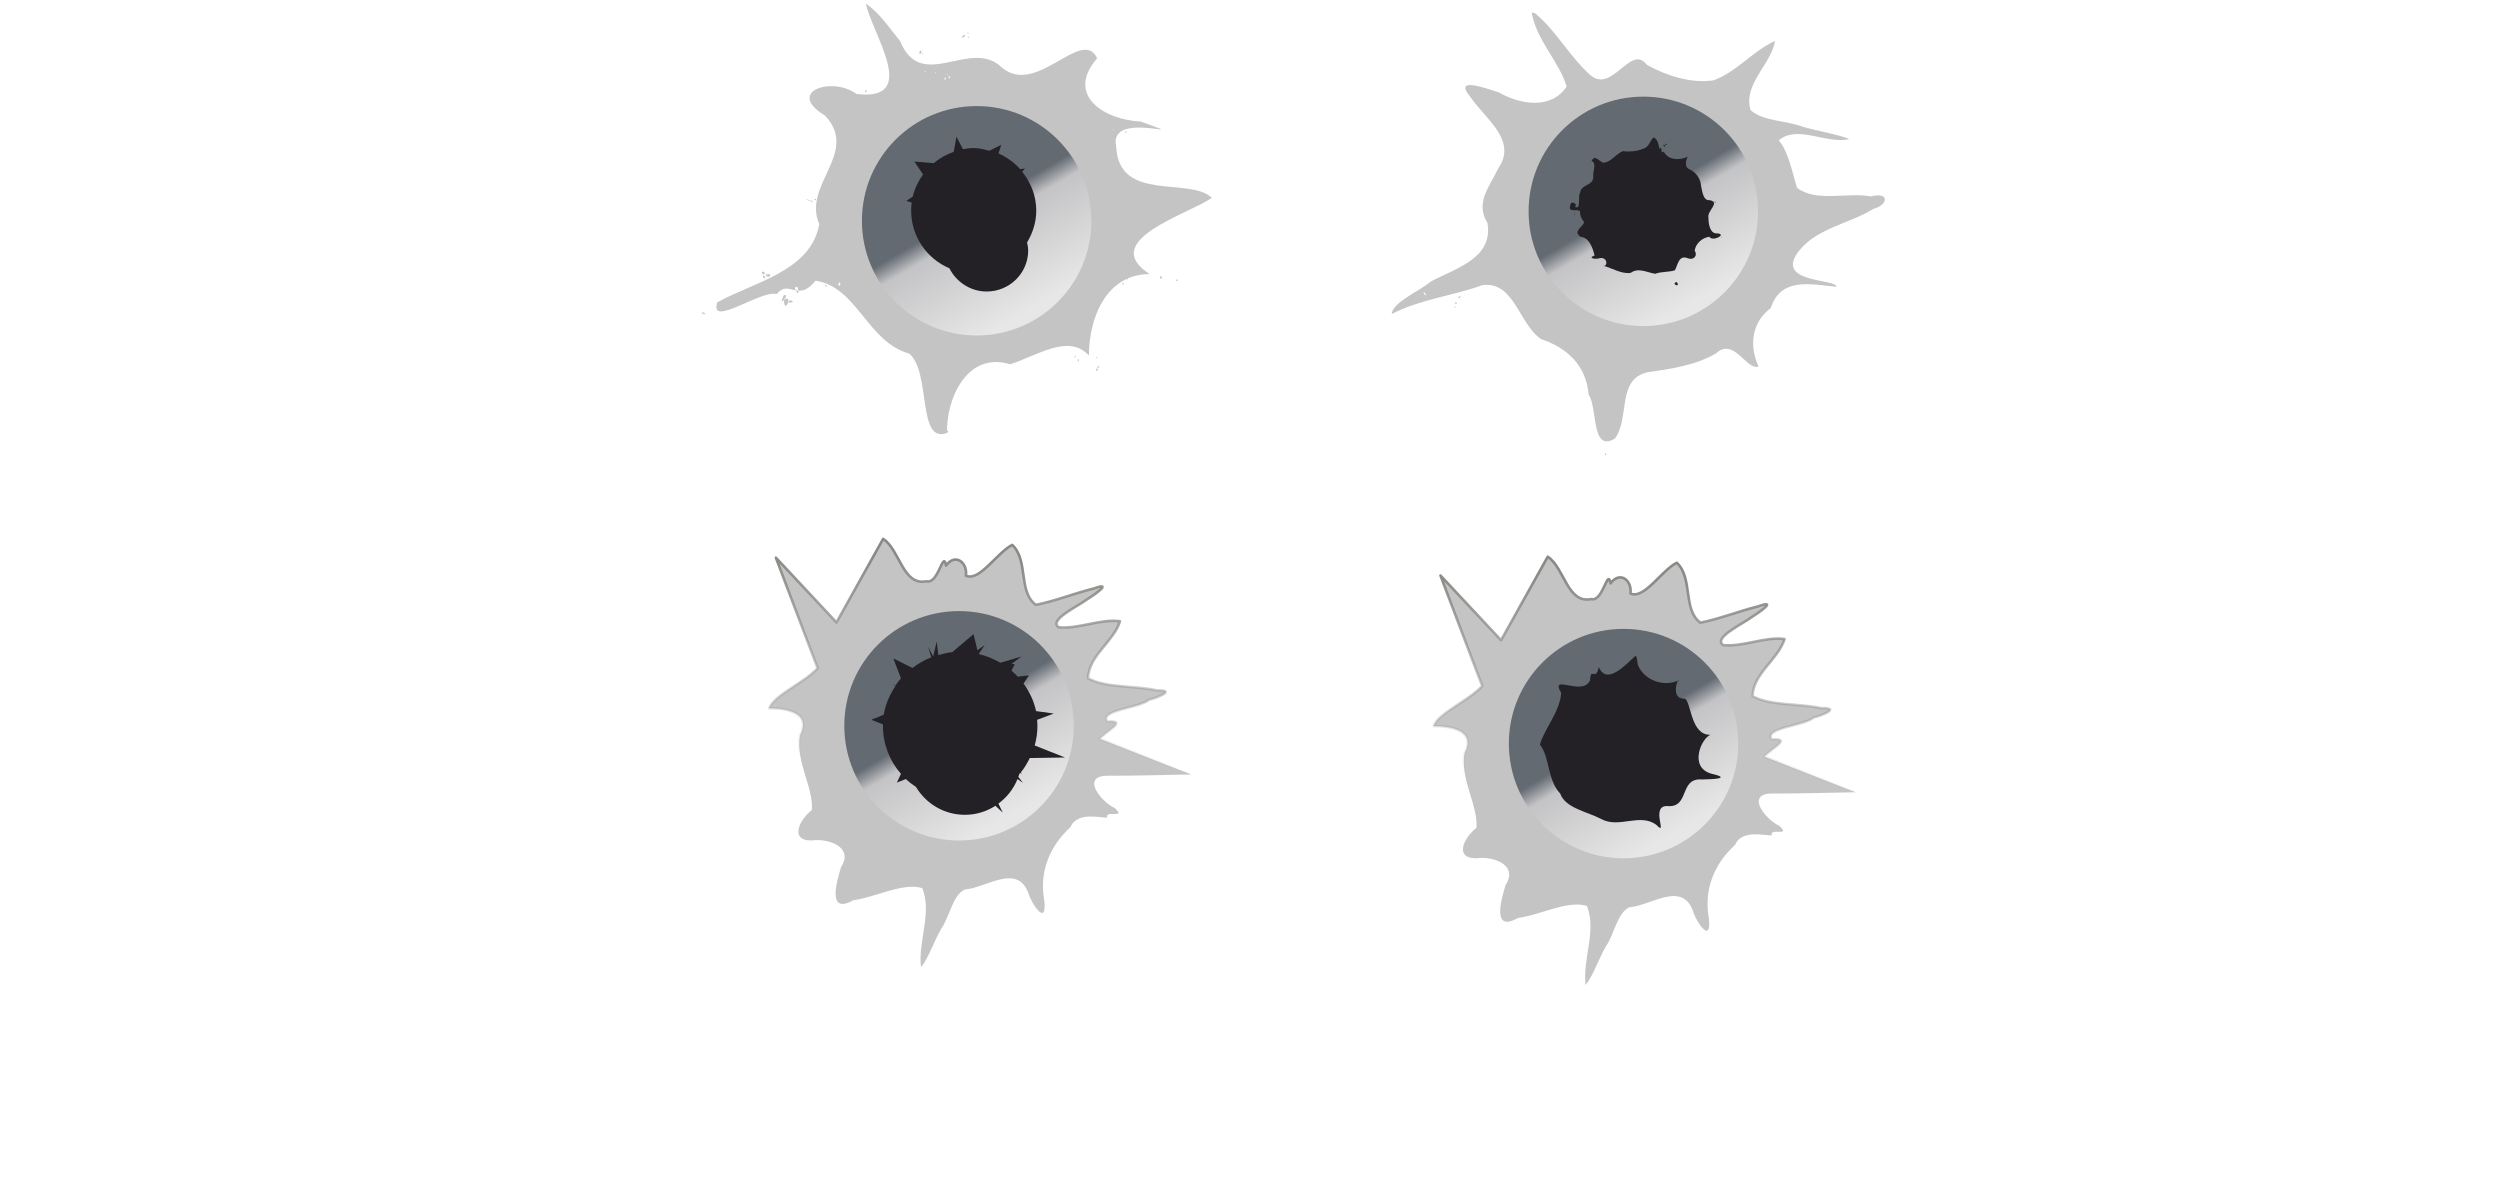<?xml version="1.0" encoding="UTF-8" standalone="no"?>
<!-- Created with Inkscape (http://www.inkscape.org/) -->

<svg
   xmlns:dc="http://purl.org/dc/elements/1.1/"
   xmlns:cc="http://creativecommons.org/ns#"
   xmlns:rdf="http://www.w3.org/1999/02/22-rdf-syntax-ns#"
   xmlns:svg="http://www.w3.org/2000/svg"
   xmlns="http://www.w3.org/2000/svg"
   xmlns:xlink="http://www.w3.org/1999/xlink"
   xmlns:sodipodi="http://sodipodi.sourceforge.net/DTD/sodipodi-0.dtd"
   xmlns:inkscape="http://www.inkscape.org/namespaces/inkscape"
   width="428.209"
   height="205.48"
   id="svg3440"
   sodipodi:version="0.32"
   inkscape:version="0.91 r13725"
   sodipodi:docname="bullet holes.svg"
   inkscape:output_extension="org.inkscape.output.svg.inkscape"
   version="1.0"
   inkscape:export-filename="/home/roger/mis-dibujos/open/bullet_hole.png"
   inkscape:export-xdpi="90"
   inkscape:export-ydpi="90">
  <defs
     id="defs3442">
    <linearGradient
       inkscape:collect="always"
       id="linearGradient4192">
      <stop
         style="stop-color:#888a85;stop-opacity:1;"
         offset="0"
         id="stop4194" />
      <stop
         style="stop-color:#888a85;stop-opacity:0;"
         offset="1"
         id="stop4196" />
    </linearGradient>
    <linearGradient
       inkscape:collect="always"
       id="linearGradient4089">
      <stop
         style="stop-color:#636a72;stop-opacity:1;"
         offset="0"
         id="stop4091" />
      <stop
         id="stop4097"
         offset="0.416"
         style="stop-color:#636a72;stop-opacity:1" />
      <stop
         style="stop-color:#c4c4c6;stop-opacity:1"
         offset="0.515"
         id="stop4099" />
      <stop
         style="stop-color:#e7e7e7;stop-opacity:1"
         offset="1"
         id="stop4093" />
    </linearGradient>
    <inkscape:perspective
       sodipodi:type="inkscape:persp3d"
       inkscape:vp_x="0 : 526.18109 : 1"
       inkscape:vp_y="0 : 1000 : 0"
       inkscape:vp_z="744.09448 : 526.18109 : 1"
       inkscape:persp3d-origin="372.04724 : 350.78739 : 1"
       id="perspective3448" />
    <inkscape:perspective
       id="perspective3547"
       inkscape:persp3d-origin="372.04724 : 350.78739 : 1"
       inkscape:vp_z="744.09448 : 526.18109 : 1"
       inkscape:vp_y="0 : 1000 : 0"
       inkscape:vp_x="0 : 526.18109 : 1"
       sodipodi:type="inkscape:persp3d" />
    <filter
       inkscape:collect="always"
       id="filter4141">
      <feGaussianBlur
         inkscape:collect="always"
         stdDeviation="0.35"
         id="feGaussianBlur4143" />
    </filter>
    <linearGradient
       inkscape:collect="always"
       xlink:href="#linearGradient4192"
       id="linearGradient4208"
       gradientUnits="userSpaceOnUse"
       gradientTransform="matrix(1.496,0,0,1.496,-85.833,-256.135)"
       x1="125.959"
       y1="244.126"
       x2="125.117"
       y2="267.638" />
    <linearGradient
       inkscape:collect="always"
       xlink:href="#linearGradient4089"
       id="linearGradient4210"
       gradientUnits="userSpaceOnUse"
       x1="111.267"
       y1="255.702"
       x2="120.723"
       y2="269.105" />
    <linearGradient
       inkscape:collect="always"
       xlink:href="#linearGradient4089"
       id="linearGradient4237"
       gradientUnits="userSpaceOnUse"
       x1="111.267"
       y1="255.702"
       x2="120.723"
       y2="269.105" />
    <linearGradient
       inkscape:collect="always"
       xlink:href="#linearGradient4192"
       id="linearGradient4372"
       gradientUnits="userSpaceOnUse"
       gradientTransform="translate(-42,-169)"
       x1="125.959"
       y1="244.126"
       x2="125.117"
       y2="267.638" />
    <linearGradient
       inkscape:collect="always"
       xlink:href="#linearGradient4089"
       id="linearGradient4374"
       gradientUnits="userSpaceOnUse"
       x1="111.267"
       y1="255.702"
       x2="120.723"
       y2="269.105" />
    <linearGradient
       inkscape:collect="always"
       xlink:href="#linearGradient4089"
       id="linearGradient4392"
       gradientUnits="userSpaceOnUse"
       x1="111.267"
       y1="255.702"
       x2="120.723"
       y2="269.105" />
  </defs>
  <sodipodi:namedview
     id="base"
     pagecolor="#ffffff"
     bordercolor="#666666"
     borderopacity="1.0"
     inkscape:pageopacity="0.0"
     inkscape:pageshadow="2"
     inkscape:zoom="1.4142136"
     inkscape:cx="271.62008"
     inkscape:cy="92.976477"
     inkscape:document-units="px"
     inkscape:current-layer="layer1"
     showgrid="false"
     showguides="true"
     inkscape:guide-bbox="true"
     inkscape:window-width="1272"
     inkscape:window-height="864"
     inkscape:window-x="0"
     inkscape:window-y="0"
     inkscape:window-maximized="0" />
  <g
     inkscape:label="Capa 1"
     inkscape:groupmode="layer"
     id="layer1"
     transform="translate(-57.543,26.67)">
    <g
       id="g4187"
       transform="translate(226.981,72.832)">
      <g
         transform="matrix(1.496,0,0,1.496,-4.611,-112.654)"
         id="g4366">
        <path
           style="opacity:1;fill:#c4c4c4;fill-opacity:1;fill-rule:nonzero;stroke:url(#linearGradient4372);stroke-width:0.3;stroke-linecap:round;stroke-linejoin:round;stroke-miterlimit:4;stroke-dasharray:none;stroke-dashoffset:0;stroke-opacity:1"
           d="m 67.031,72.531 c -1.781,3.188 -3.562,6.375 -5.344,9.562 -2.312,-2.469 -4.625,-4.938 -6.938,-7.406 1.594,4.219 3.188,8.438 4.781,12.656 -1.51,1.64 -5.127,3.15 -5.551,4.572 1.916,-0.003 4.909,0.464 3.528,3.106 -0.549,2.954 1.583,6.013 1.357,8.549 -1.675,1.335 -2.583,3.815 0.46,3.448 1.823,-0.065 4.292,0.946 2.873,3.116 -0.486,1.639 -1.617,5.465 1.43,3.76 2.565,-0.334 5.57,-2.042 7.884,-1.388 1.141,2.905 -0.504,6.034 -0.154,9.055 0.842,-0.972 1.511,-3.006 2.303,-4.369 0.974,-1.376 1.345,-3.939 2.722,-4.522 2.518,-0.199 6.178,-3.185 7.371,0.704 0.463,1.23 2.027,3.439 1.725,0.577 -0.607,-3.278 0.596,-6.23 3.004,-8.43 0.78,-1.899 3.8,-0.948 4.191,-1.103 -0.23,-0.909 2.26,0.227 0.875,-1.069 -1.582,-0.71 -4.017,-3.767 -0.717,-3.7 3.159,0.002 6.319,-0.093 9.478,-0.149 -3.49,-1.354 -6.979,-2.708 -10.469,-4.062 0.558,-0.773 3.405,-2.179 0.831,-2.016 -0.857,-1.315 3.68,-1.5 4.796,-2.473 0.863,-0.174 3.209,-1.141 0.923,-1.071 -2.533,-0.575 -5.901,-0.252 -7.91,-1.39 0.103,-2.633 2.901,-4.139 3.658,-6.526 -2.201,-0.307 -4.67,0.9 -7.005,0.693 -1.232,-0.816 2.174,-2.4 3.122,-3.122 0.872,-0.539 3.215,-2.16 0.878,-1.319 -2.233,0.554 -4.392,1.428 -6.626,1.871 -2.045,-1.495 -0.823,-5.089 -2.701,-6.86 -1.711,0.842 -3.753,4.234 -5.303,3.521 0.2,-1.501 -1.208,-2.629 -2.281,-1.16 -0.332,-1.844 -0.859,2.177 -2.228,1.797 -2.726,0.567 -3.053,-3.606 -4.961,-4.841 l -0.006,-0.008 z"
           id="path3557"
           inkscape:connector-curvature="0" />
        <g
           id="g4360">
          <ellipse
             transform="matrix(1.576,0,0,1.3,-106.972,-246.567)"
             id="path3578"
             style="opacity:1;fill:url(#linearGradient4374);fill-opacity:1;fill-rule:nonzero;stroke:none;stroke-width:0.5;stroke-linecap:round;stroke-linejoin:round;stroke-miterlimit:4;stroke-dasharray:none;stroke-dashoffset:0;stroke-opacity:1;filter:url(#filter4141)"
             cx="115.915"
             cy="261.918"
             rx="8.334"
             ry="10.102" />
          <path
             id="path3553"
             d="m 77.111,83.851 c -1.034,0.888 -3.301,3.533 -4.236,1.307 -0.355,1.725 -0.913,-0.106 -0.998,1.504 -0.81,1.958 -4.682,-0.846 -3.309,1.455 -0.146,2.209 -1.947,4.13 -2.434,5.927 1.149,1.439 0.834,4.068 2.324,5.607 0.57,1.665 3.1,2.07 4.691,2.913 2.037,1.123 4.479,-0.749 6.345,0.695 1.353,1.433 -0.824,-2.327 1.29,-2.174 2.52,0.171 1.268,-3.245 3.89,-3.049 1.396,-0.017 3.474,-0.12 1.018,-0.682 -2.538,-0.782 -1.031,-4.091 -0.028,-4.432 -2.314,0.054 -2.177,-3.757 -2.946,-4.142 -1.684,0.128 -0.822,-2.479 -0.628,-2.126 -1.996,0.965 -4.244,-0.218 -4.769,-1.83 -0.031,-0.33 -0.058,-0.67 -0.209,-0.972 z"
             style="opacity:1;fill:#232126;fill-opacity:1;fill-rule:nonzero;stroke:none;stroke-width:0.5;stroke-linecap:round;stroke-linejoin:round;stroke-miterlimit:4;stroke-dasharray:none;stroke-dashoffset:0;stroke-opacity:1"
             inkscape:connector-curvature="0" />
        </g>
      </g>
    </g>
    <g
       id="g4194"
       transform="translate(131.522,-39.598)">
      <path
         style="opacity:1;fill:#c4c4c4;fill-opacity:1;fill-rule:nonzero;stroke:url(#linearGradient4208);stroke-width:0.449;stroke-linecap:round;stroke-linejoin:round;stroke-miterlimit:4;stroke-dasharray:none;stroke-dashoffset:0;stroke-opacity:1"
         d="m 77.293,105.23 c -2.665,4.769 -5.33,9.538 -7.995,14.307 -3.46,-3.694 -6.92,-7.387 -10.379,-11.081 2.384,6.312 4.769,12.624 7.153,18.936 -2.259,2.453 -7.671,4.713 -8.305,6.841 2.867,-0.004 7.345,0.695 5.278,4.647 -0.821,4.42 2.368,8.996 2.031,12.79 -2.506,1.997 -3.864,5.708 0.688,5.159 2.727,-0.097 6.421,1.415 4.299,4.662 -0.728,2.452 -2.419,8.176 2.14,5.626 3.837,-0.499 8.333,-3.055 11.795,-2.077 1.707,4.346 -0.755,9.028 -0.231,13.547 1.26,-1.454 2.26,-4.497 3.445,-6.537 1.457,-2.059 2.012,-5.894 4.073,-6.766 3.767,-0.297 9.243,-4.765 11.028,1.054 0.692,1.84 3.033,5.145 2.581,0.863 -0.908,-4.904 0.892,-9.321 4.495,-12.613 1.167,-2.841 5.685,-1.419 6.271,-1.65 -0.344,-1.359 3.382,0.34 1.31,-1.6 -2.367,-1.062 -6.01,-5.637 -1.072,-5.536 4.726,0.003 9.454,-0.139 14.181,-0.223 -5.221,-2.026 -10.442,-4.052 -15.663,-6.078 0.835,-1.157 5.095,-3.26 1.244,-3.017 -1.282,-1.968 5.506,-2.244 7.175,-3.7 1.292,-0.261 4.801,-1.708 1.381,-1.603 -3.789,-0.861 -8.829,-0.377 -11.834,-2.08 0.154,-3.94 4.341,-6.192 5.473,-9.764 -3.293,-0.459 -6.987,1.346 -10.481,1.037 -1.843,-1.22 3.253,-3.59 4.671,-4.671 1.304,-0.806 4.81,-3.232 1.314,-1.974 -3.341,0.829 -6.571,2.137 -9.913,2.799 -3.059,-2.237 -1.232,-7.614 -4.041,-10.264 -2.56,1.26 -5.615,6.335 -7.934,5.268 0.3,-2.246 -1.807,-3.933 -3.413,-1.736 -0.497,-2.758 -1.285,3.257 -3.334,2.689 -4.079,0.849 -4.567,-5.395 -7.422,-7.243 l -0.009,-0.012 z"
         id="path4202"
         inkscape:connector-curvature="0" />
      <ellipse
         style="opacity:1;fill:url(#linearGradient4210);fill-opacity:1;fill-rule:nonzero;stroke:none;stroke-width:0.5;stroke-linecap:round;stroke-linejoin:round;stroke-miterlimit:4;stroke-dasharray:none;stroke-dashoffset:0;stroke-opacity:1;filter:url(#filter4141)"
         id="path4204"
         transform="matrix(2.358,0,0,1.945,-183.04,-372.186)"
         cx="115.915"
         cy="261.918"
         rx="8.334"
         ry="10.102" />
      <path
         id="path4173"
         d="m 92.778,121.539 -3.647,3.086 c -0.81,0.081 -1.625,0.3 -2.384,0.514 l -0.281,-2.338 -0.608,2.571 -0.842,-1.636 0.514,1.777 c -1.176,0.455 -2.246,1.087 -3.226,1.823 l -3.273,-1.636 1.309,3.413 c -0.334,0.38 -0.649,0.798 -0.935,1.216 l -0.468,-0.187 0.468,0.281 c -0.979,1.456 -1.717,3.127 -2.01,4.909 l -1.309,0.561 -0.608,0.187 0.047,0.047 -0.234,0.093 1.964,0.795 c -0.003,0.103 0,0.177 0,0.281 -4e-6,3.105 1.158,5.973 3.086,8.182 l -0.701,1.496 1.543,-0.608 c 0.527,0.499 1.122,0.951 1.73,1.356 1.717,2.859 4.824,4.769 8.369,4.769 1.932,0 3.719,-0.563 5.236,-1.543 l 1.262,1.169 -0.748,-1.543 c 1.449,-1.073 2.582,-2.504 3.273,-4.208 l 0.935,0.655 -0.795,-1.029 c 0.062,-0.173 0.134,-0.337 0.187,-0.514 0.036,-0.044 0.058,-0.098 0.093,-0.14 l 0.327,0.14 -0.187,-0.234 c 0.624,-0.755 1.105,-1.599 1.543,-2.478 l 6.031,-0.093 -5.19,-2.057 c 0.296,-1.056 0.468,-2.174 0.468,-3.32 0,-0.358 -0.017,-0.725 -0.047,-1.075 l 2.852,-1.075 -3.039,-0.421 c -0.369,-1.729 -1.131,-3.326 -2.151,-4.722 l 0.935,-1.403 -1.917,0.234 c -0.343,-0.369 -0.69,-0.696 -1.075,-1.029 l 0.561,-1.122 -0.561,-0.047 1.73,-1.262 -3.647,1.075 c -1.134,-0.663 -2.37,-1.183 -3.694,-1.496 l 1.029,-1.543 -1.262,0.888 -0.655,-2.759 z"
         style="opacity:1;fill:#232126;fill-opacity:1;fill-rule:nonzero;stroke:none;stroke-width:0.5;stroke-linecap:round;stroke-linejoin:round;stroke-miterlimit:4;stroke-dasharray:none;stroke-dashoffset:0;stroke-opacity:1"
         inkscape:connector-curvature="0" />
    </g>
    <g
       id="g4177"
       transform="translate(-133.643,-57.276)">
      <path
         id="path4341"
         d="m 339.501,31.21 c 0.972,5.085 9.392,16.817 -1.596,15.495 -4.154,-3.073 -12.24,-0.433 -5.418,3.689 6.003,6.37 -3.938,11.864 -0.973,18.602 -1.441,8.125 -11.316,9.933 -17.482,13.413 -1.355,4.407 7.39,-2.138 10.191,-1.442 2.158,-2.623 3.601,1.564 6.636,-2.283 7.162,1.054 8.855,10.492 16.06,12.484 3.791,3.162 1.297,15.525 6.473,13.597 -0.144,-5.971 3.516,-14.019 10.811,-11.76 4.586,-1.447 10.02,-5.337 13.501,-1.501 -0.011,-6.333 2.889,-13.936 10.392,-13.954 -8.942,-5.775 6.831,-10.316 10.654,-13.053 -3.713,-3.668 -15.95,0.87 -16.376,-8.781 -1.505,-6.593 14.572,-0.482 4.22,-4.29 -6.262,-0.292 -12.985,-4.506 -7.478,-10.846 -2.607,-5.446 -10.325,6.541 -16.253,1.654 -5.383,-5.358 -13.828,4.417 -17.503,-4.593 -1.836,-2.24 -3.45,-4.746 -5.862,-6.43 z m 13.793,73.451 c 0.677,0.172 0.053,-0.76 0,0 z m -30.344,-26.65 c 0.678,-1.013 -1.513,-0.048 0,0 z m 8.883,-11.034 -0.425,-0.083 0.425,0.083 z m -0.888,-2.291 c -0.682,-0.086 0.14,0.532 0,0 z M 356.847,36.212 c 0.106,0.351 0.106,-0.351 0,0 z m 0.234,0 c -0.622,0.415 0.412,0.04 0,0 z m -0.748,0.327 c -1.196,0.957 0.592,0.344 0,0 z m 0.655,0.468 c -0.061,0.519 0.468,-0.647 0,0 z m -8.322,2.431 c -0.065,1.298 0.864,-0.739 0,0 z m 0.421,0.374 c 0.167,0.387 0.276,-0.433 0,0 z m 0.514,2.946 c 0.724,0.244 -0.408,0.095 0,0 z m 1.87,0.374 c -0.271,0.212 -0.038,-0.452 0,0 z m 1.964,0.14 c 0.406,0.268 -0.359,0.049 0,0 z m 0.468,0.701 c -0.505,0.205 2.7e-4,-0.845 0,0 z m -0.795,0.281 c -0.466,0.107 0.212,-0.988 0,0 z m -13.652,1.823 c -0.556,0.719 0.681,0.029 0,0 z m 3.46,0.327 -0.095,-0.129 0.095,0.129 z m -3.46,0.281 0,-0.094 0,0.094 z m 42.406,6.078 c -0.97,0.177 1.035,-0.296 0,0 z m 2.057,0.421 c 0.139,0.697 0.43,-0.539 0,0 z m -54.095,11.829 c 1.118,0.162 -1.685,-0.685 0,0 z m 0.281,0.14 c 0.235,0.495 0.398,-0.792 0,0 z m 1.075,0.748 c 0.547,0.42 0.094,-0.683 0,0 z m -6.265,10.286 c -0.247,0.535 0.233,-0.521 0,0 z m -3.179,1.356 c 1.151,0.141 -0.239,-1.003 0,0 z m 0.374,-0.047 0.098,-0.108 -0.098,0.108 z m 0.327,0.187 c 0.236,-0.354 -0.487,-0.044 0,0 z m -0.561,0.421 c 0.921,0.749 -0.078,-1.069 0,0 z m 67.934,0 c 0.399,0.827 0.607,-0.72 0,0 z m -5.611,0.281 c 0.334,0.607 0.024,-0.728 0,0 z m 8.509,0.374 c 0.625,-0.113 -0.335,-0.589 0,0 z m -59.565,-0.047 -0.17,-0.072 0.17,0.072 z m 50.308,0.281 c -0.105,0.988 0.467,0.067 0,0 z m -48.297,0.234 c -0.463,1.128 -0.446,-0.919 0,0 z m -2.665,0.281 c 0.724,0.683 0.025,-0.548 0,0 z m -4.675,0.327 c 0.584,2.498 -1.22,-0.65 0,0 z m -2.384,1.356 c -1.213,2.586 1.333,-0.544 0,0 z m 0.047,0.795 c -0.017,2.716 1.718,-1.149 0,0 z m 1.075,0.047 c -1.083,0.812 1.326,0.266 0,0 z m -14.728,2.431 c 0.572,-0.388 -1.254,-0.525 0,0 z m 63.492,7.153 c -0.582,0.893 0.675,-0.511 0,0 z m 3.74,0.094 c -0.542,0.978 0.411,-0.268 0,0 z m -3.273,0.374 c -0.105,0.988 0.467,0.067 0,0 z m 3.507,1.262 c -0.92,1.025 0.848,-0.291 0,0 z m -0.374,0.561 c 0.131,0.866 0.607,-0.645 0,0 z"
         style="opacity:1;fill:#c4c4c4;fill-opacity:1;fill-rule:nonzero;stroke:none;stroke-width:10.3;stroke-linecap:round;stroke-linejoin:round;stroke-miterlimit:4;stroke-dasharray:none;stroke-dashoffset:0;stroke-opacity:1"
         inkscape:connector-curvature="0" />
      <ellipse
         transform="matrix(2.358,0,0,1.945,85.143,-441.008)"
         id="path4235"
         style="opacity:1;fill:url(#linearGradient4237);fill-opacity:1;fill-rule:nonzero;stroke:none;stroke-width:0.5;stroke-linecap:round;stroke-linejoin:round;stroke-miterlimit:4;stroke-dasharray:none;stroke-dashoffset:0;stroke-opacity:1;filter:url(#filter4141)"
         cx="115.915"
         cy="261.918"
         rx="8.334"
         ry="10.102" />
      <path
         id="path4219"
         d="m 355.011,54.026 -0.462,2.586 c -1.277,0.432 -2.407,1.091 -3.418,1.94 l -3.325,-0.277 1.478,2.217 c -0.794,1.114 -1.434,2.413 -1.755,3.787 l -1.108,0.739 0.924,0.277 c -0.062,0.464 -0.092,0.904 -0.092,1.386 0,4.435 2.713,8.256 6.558,9.883 1.162,2.318 3.577,3.972 6.373,3.972 3.926,0 7.112,-3.145 7.112,-7.02 0,-0.455 -0.101,-0.955 -0.185,-1.386 0.956,-1.603 1.57,-3.45 1.57,-5.45 0,-2.527 -0.937,-4.818 -2.402,-6.651 l 0.462,-0.554 -0.831,0.092 c -1.02,-1.14 -2.274,-2.058 -3.695,-2.679 l 0.462,-1.478 -2.032,1.016 c -0.872,-0.23 -1.735,-0.462 -2.679,-0.462 -0.614,0 -1.262,0.085 -1.847,0.185 l -1.108,-2.124 z"
         style="fill:#232126;fill-opacity:1;fill-rule:nonzero;stroke:none;stroke-width:10.3;stroke-linecap:round;stroke-linejoin:round;stroke-miterlimit:4;stroke-dashoffset:0;stroke-opacity:1"
         inkscape:connector-curvature="0" />
    </g>
    <g
       id="g4182"
       transform="translate(-105.359,2.121)">
      <path
         id="path4378"
         d="m 425.248,-26.67 c 0.79,4.736 4.731,8.459 5.999,12.697 -2.652,4.017 -8.014,3.09 -11.619,1.001 -1.916,-0.581 -8.013,-2.895 -4.85,0.807 2.408,3.643 8.091,7.342 4.783,12.155 -1.536,3.262 -4.035,5.9 -1.881,9.409 1.046,6.101 -5.565,7.785 -9.688,10.029 -1.981,1.659 -6.631,3.594 -6.703,5.562 4.852,-2.52 10.409,-3.092 15.517,-4.939 5.469,-0.747 6.29,6.754 10.075,9.245 4.513,1.515 7.702,4.554 8.127,9.488 1.578,2.282 0.384,9.984 4.488,7.555 2.633,-3.439 0.235,-10.24 5.656,-11.375 4.001,-0.589 8.05,-1.153 11.627,-3.193 3.138,-2.935 5.276,2.98 7.329,2.211 -1.542,-3.406 -1.328,-7.426 2.103,-10.013 1.695,-5.371 6.985,-4.048 11.228,-3.637 0.173,-1.359 -9.943,-0.604 -6.856,-5.519 2.986,-4.496 8.877,-5.14 13.196,-7.825 2.644,-0.738 2.744,-2.946 -0.384,-2.138 -4.122,-0.762 -9.323,1.073 -12.702,-1.477 -0.835,-2.778 -1.483,-6.224 -3.116,-8.126 3.178,-2.719 8.126,0.672 12.047,-0.198 -1.073,-0.647 -5.612,-1.43 -7.967,-2.137 -2.856,-1.097 -6.783,-0.895 -8.92,-2.863 -1.295,-4.487 3.549,-7.775 4.195,-11.829 -3.811,1.71 -6.566,5.329 -10.556,6.753 -3.841,0.562 -8.075,-0.811 -11.4,-2.661 -2.752,-3.723 -5.952,5.074 -9.711,1.721 -3.549,-3.16 -5.849,-7.637 -9.471,-10.575 l -0.545,-0.124 z m -18.421,47.923 c 0.95,1.082 -0.399,0.25 0,0 z m 6.172,0.655 c -1.012,0.664 0.401,0.296 0,0 z m 0,0.748 c 0.18,-0.015 -0.188,-0.214 0,0 z m -0.748,0.701 c 0.526,-0.293 -0.375,-0.799 0,0 z m -0.187,0.561 c 0.421,-0.067 -0.19,-0.479 0,0 z m 25.808,24.92 c -0.311,0.687 0.496,0.13 0,0 z"
         style="fill:#c4c4c4;fill-opacity:1;fill-rule:nonzero;stroke:none;stroke-width:10.3;stroke-linecap:round;stroke-linejoin:round;stroke-miterlimit:4;stroke-dasharray:none;stroke-dashoffset:0;stroke-opacity:1"
         inkscape:connector-curvature="0" />
      <ellipse
         transform="matrix(2.358,0,0,1.945,171.047,-502.023)"
         id="path4380"
         style="fill:url(#linearGradient4392);fill-opacity:1;fill-rule:nonzero;stroke:none;stroke-width:0.5;stroke-linecap:round;stroke-linejoin:round;stroke-miterlimit:4;stroke-dasharray:none;stroke-dashoffset:0;stroke-opacity:1;filter:url(#filter4141)"
         cx="115.915"
         cy="261.918"
         rx="8.334"
         ry="10.102" />
      <path
         id="path4382"
         d="m 446.054,-5.209 c -0.66,0.726 -0.67,1.658 -1.849,1.942 -1.05,0.43 -2.216,0.494 -3.333,0.368 -1.206,0.474 -1.941,1.826 -3.279,1.978 -0.802,-0.11 -1.43,-1.533 -2.09,-0.309 0.918,0.339 0.226,1.723 0.295,2.593 0.157,1.697 -2.066,1.342 -2.241,2.823 -0.457,0.643 0.225,3.1 -0.913,2.433 0.688,-0.336 -0.711,-1.249 -0.767,-0.271 -0.52,1.426 1.277,0.52 1.677,1.085 -0.075,0.731 0.361,1.472 0.699,1.832 -0.338,0.918 -1.957,1.54 -0.636,2.497 1.552,0.17 2.09,1.936 2.409,3.218 -1.309,0.437 0.241,0.709 0.837,0.456 1.306,-0.286 1.501,1.272 0.75,1.328 1.524,0.396 2.966,1.399 4.593,1.186 1.331,-0.967 2.814,-0.06 4.209,0.15 1.084,-0.412 2.3,-0.241 3.369,-0.599 0.536,-0.952 0.651,-2.725 2.264,-2.041 0.962,0.351 1.7,-0.478 1.125,-1.324 0.162,-1.214 1.322,-2.234 2.512,-2.373 0.55,0.906 3.056,-0.427 1.409,-0.576 -1.318,0.151 -1.582,-1.709 -1.559,-2.707 -0.291,-1.151 2.135,-2.634 0.193,-2.989 -1.148,0.13 -1.261,-1.649 -1.471,-2.511 -0.089,-1.258 -0.883,-2.258 -1.998,-2.788 -1.045,-0.404 -0.414,-1.996 -0.265,-2.155 -1.336,0.679 -3.362,0.643 -4.117,-0.861 -0.706,0.594 -0.094,-1.275 -0.76,-0.455 -0.077,-0.6 -0.345,-1.975 -1.064,-1.93 z m 11.595,17.019 c 0.219,0.239 0.136,-0.094 0,0 z m -9.398,-15.756 c 0.534,-0.203 -0.407,-0.373 0,0 z m -0.374,0.187 c 0.736,0.413 -0.297,-0.799 0,0 z m 8.837,9.678 c 0.24,-0.182 -0.463,-0.289 0,0 z m -24.125,1.636 c -0.183,0.713 0.043,0.714 0,0 z m 17.112,12.296 c 1.057,0.851 0.444,-1.048 0,0 z"
         style="fill:#232126;fill-opacity:1;fill-rule:nonzero;stroke:none;stroke-width:0.5;stroke-linecap:round;stroke-linejoin:round;stroke-miterlimit:4;stroke-dasharray:none;stroke-dashoffset:0;stroke-opacity:1"
         inkscape:connector-curvature="0" />
    </g>
  </g>
</svg>
